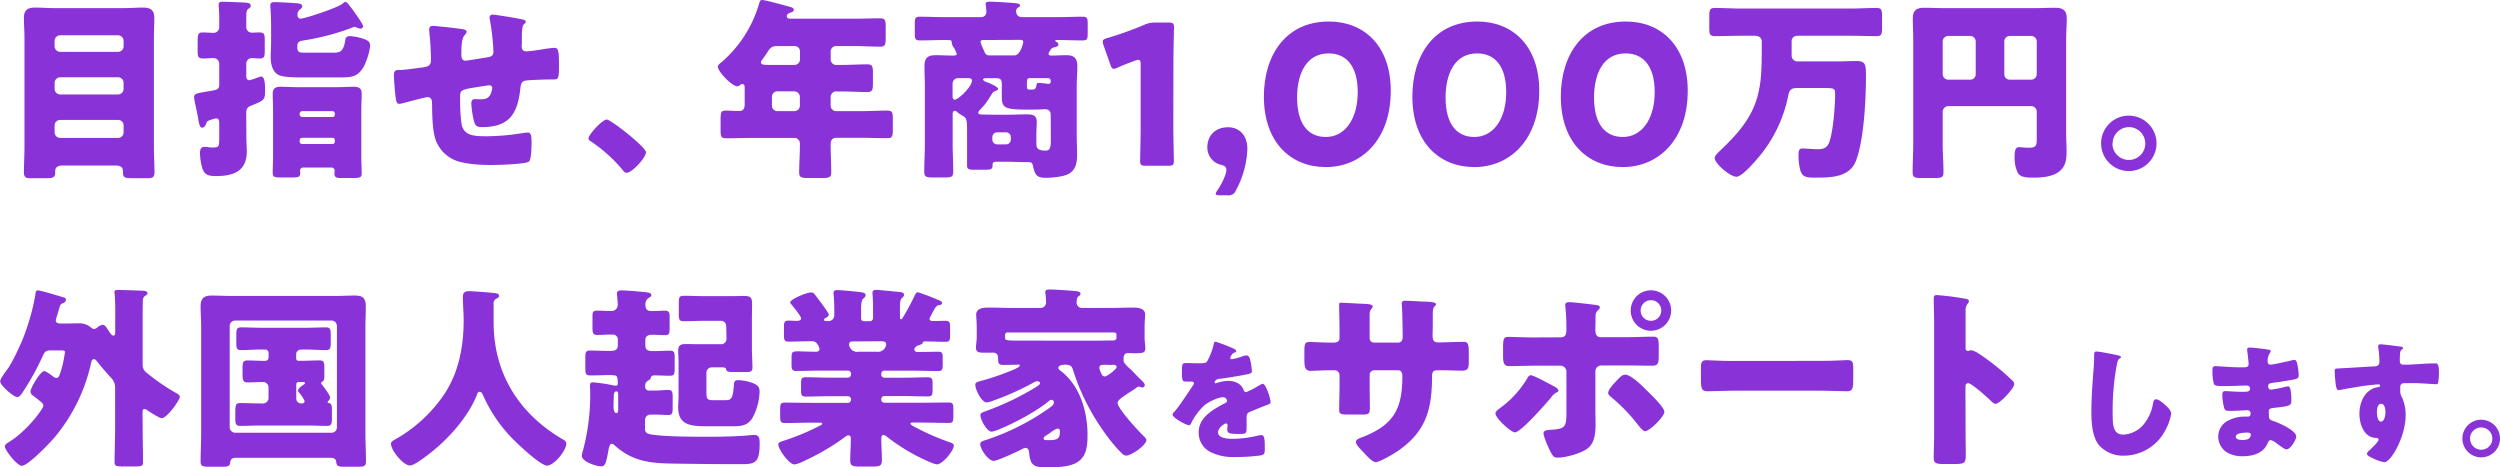 <svg id="レイヤー_1" data-name="レイヤー 1" xmlns="http://www.w3.org/2000/svg" viewBox="0 0 797.58 149.04"><defs><style>.cls-1{fill:#8932d8;}</style></defs><title>mana-text</title><path class="cls-1" d="M19.71,52.82c-1.11,0-2.1.5-2.1,1.74V55c0,1.68-.62,1.86-3.35,1.86H9.73c-1.24,0-2.1-.12-2.1-1.86,0-2.66.18-5.39.18-8.12V12.15c0-2.17-.18-4.28-.18-6.45,0-2.54,1.24-3.28,3.59-3.28,2.17,0,4.34.18,6.51.18H39.12c2.17,0,4.28-.18,6.45-.18,2.35,0,3.66.68,3.66,3.28,0,2.17-.13,4.28-.13,6.45V46.87c0,2.73.19,5.46.19,8.12,0,1.68-.81,1.86-2.23,1.86H42.22c-2.67,0-3-.25-3-2.23,0-1.3-.8-1.8-2.1-1.8Zm-2.29-38a1.82,1.82,0,0,0,1.74,1.73H37.69a1.77,1.77,0,0,0,1.74-1.73V13a1.78,1.78,0,0,0-1.74-1.74H19.16A1.78,1.78,0,0,0,17.42,13Zm0,13.57a1.78,1.78,0,0,0,1.74,1.74H37.69a1.78,1.78,0,0,0,1.74-1.74v-2a1.78,1.78,0,0,0-1.74-1.74H19.16a1.82,1.82,0,0,0-1.74,1.74Zm0,13.83A1.78,1.78,0,0,0,19.16,44H37.69a1.78,1.78,0,0,0,1.74-1.74V40a1.74,1.74,0,0,0-1.74-1.74H19.16A1.77,1.77,0,0,0,17.42,40Z"/><path class="cls-1" d="M78.61,44.14c0,1.37.13,2.79.13,4.16,0,6.32-4.22,7.87-9.8,7.87-2.85,0-3.65-.56-4.34-2.36a18.53,18.53,0,0,1-.8-4.89c0-1.06.18-2.05,1.42-2.05a6.28,6.28,0,0,1,.93.06,14.94,14.94,0,0,0,1.55.13c2.17,0,2.24-.19,2.24-3.17V39.06c0-.62-.19-1.3-1-1.3a11.24,11.24,0,0,0-2.23.68c-.56.18-.68.25-1,1.18-.25.49-.56,1.11-1.18,1.11-.8,0-1-1-1.42-3.53-.19-.93-.38-2.05-.69-3.41A15.12,15.12,0,0,1,61.94,31c0-1.06.62-1.18,3.72-1.74.74-.12,1.55-.25,2.48-.43s1.8-.37,1.8-1.8V20.27a1.78,1.78,0,0,0-1.8-1.73c-1.12,0-2.23.12-3.35.12-1.61,0-1.74-.68-1.74-2.54V14.45c0-3.54,0-4.1,1.74-4.1,1.12,0,2.23.13,3.35.13a1.77,1.77,0,0,0,1.8-1.92V5.39c0-1.67-.19-3.53-.19-3.9,0-.93.74-.93,1.43-.93,1.73,0,5,.18,6.82.25.68.06,2,.06,2,1,0,.56-.43.8-.81,1.05-.62.44-.62,1.3-.62,2.92V8.49a1.77,1.77,0,0,0,1.8,1.93c.68,0,1.61-.07,2.36-.07,1.61,0,1.73.62,1.73,2.48v3.54c0,1.67-.18,2.29-1.67,2.29-.74,0-1.67-.12-2.42-.12a1.75,1.75,0,0,0-1.8,1.73v4.1c0,.61.25,1.23,1,1.23a23.8,23.8,0,0,0,3-1,1.94,1.94,0,0,1,.75-.18c1.24,0,1.24,2.79,1.24,4.58,0,2.86-.31,3-4,4.53-1.43.56-2,.87-2,2.54ZM96.84,12.9c-1.18.18-2,.43-2,1.79,0,2,.49,2.11,2.29,2.11H106c2.17,0,3.47,0,4.09-3.59.12-.93.25-1.68,1.49-1.68a15.79,15.79,0,0,1,4.77,1c1,.38,1.74.87,1.74,2a19.56,19.56,0,0,1-2,6.63c-1.86,3.35-3.91,3.53-7.44,3.53H95.85c-1.86,0-5.89,0-7.38-1-1.67-1.18-2.11-3.53-2.11-5.45,0-1.61.13-3.29.13-4.9V8.56c0-3.54-.25-6.58-.25-6.82,0-.93.56-1.06,1.36-1.06,1.62,0,5.65.25,7.26.37.68.07,1.55.19,1.55,1,0,.49-.37.68-.81,1.05a2,2,0,0,0-.68,1.74,1,1,0,0,0,1,1.11c1.24,0,10.91-3.16,13.21-4.65.25-.18.74-.68,1-.68a1,1,0,0,1,.68.31c.31.31,2.05,2.6,2.3,3a7.51,7.51,0,0,0,.43.62c.81,1.18,2.3,3.28,2.3,3.84a.83.83,0,0,1-.87.75,4.43,4.43,0,0,1-1.24-.38,1.29,1.29,0,0,0-.69-.18,2.82,2.82,0,0,0-.86.31A77.07,77.07,0,0,1,96.84,12.9Zm-.12,40.54a1,1,0,0,0-1,1c0,.25.06.44.06.62,0,1.43-.44,1.55-2.79,1.55H89c-1.18,0-2-.12-2-1.42,0-1.74.12-3.54.12-5.27V35c0-1.68-.12-3.41-.12-5.09s.86-2.23,2.48-2.23c1.79,0,3.59.13,5.39.13h12.65c1.8,0,3.53-.13,5.33-.13,1.55,0,2.54.44,2.54,2.17s-.12,3.47-.12,5.15V50.09c0,1.74.12,3.48.12,5.27,0,1.31-.62,1.43-3.1,1.43h-3.59c-1.18,0-2-.12-2-1.37,0-.3.06-.74.06-1.05a1,1,0,0,0-1-.93ZM95.6,36.58a.81.81,0,0,0,.81.74h9.67a.71.71,0,0,0,.74-.74v-.31a.77.77,0,0,0-.74-.81H96.41a.82.82,0,0,0-.81.81Zm0,8.62a.77.77,0,0,0,.81.74h9.67a.71.71,0,0,0,.74-.74v-.5a.71.71,0,0,0-.74-.74H96.41a.81.81,0,0,0-.81.74Z"/><path class="cls-1" d="M147.87,9.36c.37.06,1,.31,1,.75s-.43.86-.68,1.17c-.81.93-1,2.92-1,6.08,0,.62,0,2,1.3,2,.62,0,6-.93,7.19-1.11s1.74-.62,1.74-1.8a72.9,72.9,0,0,0-1.06-9.73,7.45,7.45,0,0,1-.18-1.12.89.89,0,0,1,1-.93c.74,0,7.13,1,9.55,1.55.62.12,1,.37,1,.74s-.31.5-.68.87c-.5.56-.56,2.61-.56,4.09v1.93c0,.24-.06.55-.06.86,0,.93.37,1.68,1.42,1.68.68,0,3.1-.31,4.28-.5,1-.18,3.84-.62,4.65-.62,1.18,0,1.55.37,1.55,5,0,5.09-.06,5.09-2.17,5.09h-1.37c-1.17,0-6.38.18-7.25.37-1.05.25-1.36,1-1.49,2.17-.86,8.12-3.28,12.65-12.27,12.65-1,0-1.74-.07-2.23-1-.62-1.11-1.18-5.33-1.18-6.63,0-.68.31-1.3,1.11-1.3.62,0,1.24.06,1.86.06,1.55,0,2.67-.31,3.29-1.92a8.64,8.64,0,0,0,.43-1.68.87.87,0,0,0-.93-.86c-.37,0-1.55.18-5,.74-4.27.68-4.34,1-4.34,3.16v.75a56.11,56.11,0,0,0,.5,8c.93,3.48,4,3.6,7.94,3.6a72.64,72.64,0,0,0,11-.93c.44-.06,1.74-.25,2.17-.25.93,0,1.18.81,1.18,3.1,0,2.67-.19,5.52-.81,6.14-.93.87-10.29,1.11-12,1.11-3.41,0-7.88-.24-11-1.3a11.09,11.09,0,0,1-6.82-6.82c-1.05-3.22-1.05-7.93-1.11-11.53,0-.93-.19-2-1.43-2-.74,0-6.82,1.67-8.18,2a3.26,3.26,0,0,1-.81.13c-.87,0-1.12-.37-1.49-4.9-.12-1.49-.25-3.1-.25-4.28,0-1.55.69-1.61,2-1.61,1.18,0,6.14-.68,7.5-.87,1.61-.25,2.3-.68,2.3-2.35a80.58,80.58,0,0,0-.5-8.68c0-.31-.06-.75-.06-1.06,0-.8.49-1.11,1.24-1.11C139.44,8.31,146.69,9.11,147.87,9.36Z"/><path class="cls-1" d="M206.09,48.54c0,1.8-4.47,6.58-6.2,6.58-.62,0-1.06-.62-1.37-1.06A49,49,0,0,0,188.36,45a1.13,1.13,0,0,1-.62-.87c0-1.18,4.46-6,5.82-6S206.09,47,206.09,48.54Z"/><path class="cls-1" d="M266.82,14.69a1.71,1.71,0,0,0-1.8,1.74v2.29a1.79,1.79,0,0,0,2,2h1.31c2.79,0,5.58-.19,8.37-.19,1.67,0,1.79.68,1.79,2.91v2.92c0,2.29-.12,3-1.79,3-2.79,0-5.58-.18-8.37-.18h-1.24A1.8,1.8,0,0,0,265,31.06v2.67a1.77,1.77,0,0,0,1.74,1.73h7.93c2.79,0,5.58-.18,8.37-.18,1.67,0,1.8.68,1.8,2.66v3.47c0,2.05-.13,2.67-1.8,2.67-2.79,0-5.58-.12-8.37-.12h-7.75c-1.55,0-1.92.93-1.92,2.29,0,2.91.19,5.83.19,8.74,0,1.61-.69,1.8-2.92,1.8h-4.52c-2,0-2.79-.19-2.79-1.74,0-2.91.24-5.82.24-8.74v-.49A1.77,1.77,0,0,0,253.3,44H240c-2.79,0-5.58.12-8.31.12-1.68,0-1.8-.62-1.8-2.67V38.62c0-3,.12-3.34,1.92-3.34.87,0,2.17.12,4.09.12,1.37,0,1.68-1,1.68-2.11V28.21c0-.81-.06-1.37-.75-1.37a1,1,0,0,0-.68.25,1.45,1.45,0,0,1-.93.44c-1.67,0-6.2-4.65-6.2-6.27,0-.49.62-1,1.24-1.48A39,39,0,0,0,242.08,1.49c.31-1.06.44-1.49,1.06-1.49,1.05,0,7.19,1.74,8.61,2.11.68.18,1.49.37,1.49,1s-.56.74-.93.87c-.19.06-1.3.37-1.3,1.24,0,.62.68.74,1.11.74h20.71c2.67,0,5.33-.12,8-.12,1.61,0,1.73.74,1.73,2.73v3.53c0,2.05-.12,2.79-1.73,2.79-2.67,0-5.33-.19-8-.19Zm-18.73,0c-2,0-2.41.62-3.47,2.3-.37.55-.87,1.24-1.48,2.1a1.39,1.39,0,0,0-.38.81c0,.81,1.12.81,2.92.81h7.81A1.77,1.77,0,0,0,255.22,19V16.43a1.7,1.7,0,0,0-1.73-1.74ZM248,29.14a1.72,1.72,0,0,0-1.73,1.73v2.86A1.72,1.72,0,0,0,248,35.46h5.46a1.76,1.76,0,0,0,1.73-1.73V30.87a1.83,1.83,0,0,0-1.86-1.73Z"/><path class="cls-1" d="M334.52,17.17c0,.5.56.56.93.56,1.55,0,3-.12,4.59-.12,1.92,0,3.66.31,3.66,3.47,0,2.23-.19,4.46-.19,6.63V43.34c0,1.92.12,3.84.12,5.82,0,2.48-.31,5.15-2.85,6.39-1.61.81-5,1.18-7.06,1.18-2.92,0-3.54-.81-4.22-4-.19-.93-.62-1-1.49-1h-.74c-2,0-4.16-.13-6.2-.13h-2.79c-1.12,0-1.61.07-1.61.93,0,1.43-.31,1.62-2.48,1.62h-3.66c-1.49,0-2-.25-2-1.37V42.72c0-5.27-.12-5-2-6.14a6.34,6.34,0,0,1-1.18-.87,1.18,1.18,0,0,0-.8-.37c-.5,0-.62.68-.62,1v9.49c0,3,.18,5.95.18,8.92,0,1.74-.62,1.87-2.85,1.87h-3.6c-2,0-2.79-.13-2.79-1.8,0-3,.19-6,.19-9V27.71c0-2.23-.12-4.4-.12-6.63,0-2.54,1-3.47,3.53-3.47,1.8,0,3.6.12,5.39.12.69,0,1.37,0,1.37-.56A8.72,8.72,0,0,0,304,14.76a3.16,3.16,0,0,1-.37-1.37c-.07-.62-.25-.62-2.67-.62s-5,.13-7.5.13c-1.49,0-1.61-.56-1.61-2.3V7.5c0-1.55.12-2.17,1.55-2.17,2.48,0,5,.13,7.56.13h12a1.62,1.62,0,0,0,1.73-1.74c0-.37-.12-1.55-.18-2a1.1,1.1,0,0,1-.07-.44c0-.74.87-.74,1.43-.74,1.55,0,5.27.25,6.88.37,1.24.12,2.67.12,2.67.81,0,.31-.19.43-.62.68a1.48,1.48,0,0,0-.62,1.42A1.73,1.73,0,0,0,326,5.46h11.9c2.54,0,5-.13,7.5-.13,1.49,0,1.61.56,1.61,2.17v3.1c0,1.74-.12,2.3-1.61,2.3-2.48,0-5-.13-7.5-.13h-.81c-.18,0-.43.06-.43.25s.19.25.31.31c.37.19.68.37.68.87s-.43.68-1.18.87A1.8,1.8,0,0,0,335,16.18,2.28,2.28,0,0,0,334.52,17.17Zm-28.89,7.75a1.77,1.77,0,0,0-1.73,1.74v4.09c0,.37.12,1.05.68,1.05,1.11,0,5.51-4.09,5.51-6.13,0-.69-.74-.75-1.3-.75ZM335.2,36.58c0-1.24-.74-1.74-1.92-1.74-.12,0-2.11.13-4,.13h-.74c-8,0-8.93-.38-8.93-4.22v-4c0-1.24-.43-1.8-1.67-1.8H314.5c-.25,0-.87.06-.87.44s.93.74,1.3.86c.56.19,3.47,1.43,3.47,2.05,0,.43-.49.62-.87.74-.74.25-.86.56-1.73,1.93a21.06,21.06,0,0,1-3.23,4.15,1.58,1.58,0,0,0-.49.87c0,.43.43.56,1.86.56s2.85.06,4.15.06h3c2.11,0,4.28-.13,6.45-.13,1.67,0,3.22.19,3.22,2.3,0,1.3-.12,2.66-.12,4v2.85c0,1.42.12,2.42,3,2.42,1.49,0,1.61-1.31,1.61-3.54ZM313.75,12.77c-.43,0-.93.06-.93.62a11,11,0,0,0,.75,2,5.47,5.47,0,0,0,.31.68c.37.87.62,1.61,1.67,1.61h8.06c2,0,2.85-4.09,2.85-4.28,0-.62-.56-.68-1-.68Zm2.85,31.81a1.51,1.51,0,0,0,1.49,1.48H321a1.5,1.5,0,0,0,1.48-1.48v-.87A1.5,1.5,0,0,0,321,42.22h-2.92a1.52,1.52,0,0,0-1.49,1.49Zm11-17.61c0,1.3.06,1.61.81,1.61H329c1.06,0,1.43,0,1.68-1.49.06-.43.18-.62.8-.62.44,0,1.86.13,2.3.19a5.12,5.12,0,0,0,.62.12.71.71,0,0,0,.8-.8v-.25a.82.82,0,0,0-.8-.81h-5.95a.83.83,0,0,0-.81.87Z"/><path class="cls-1" d="M374.33,40.48c0,3.29.18,10.42.18,10.85,0,1.3-.37,1.55-1.8,1.55h-7.19c-1.42,0-1.79-.25-1.79-1.55,0-.43.18-7.56.18-10.85V20.65c0-1.12-.18-1.56-.74-1.56a2.9,2.9,0,0,0-1,.25c-2.11.75-4,1.49-5.65,2.24a2.85,2.85,0,0,1-1.17.37c-.56,0-.81-.44-1.12-1.37l-2.17-6.13a3.27,3.27,0,0,1-.25-1.18c0-.56.37-.81,1.43-1.12A109.93,109.93,0,0,0,365,7.94a8.19,8.19,0,0,1,3.65-.75h4.09c1.43,0,1.8.25,1.8,1.55,0,.44-.18,7.57-.18,10.85Z"/><path class="cls-1" d="M389.15,62.31c-.87,0-1.31-.13-1.31-.5a2.33,2.33,0,0,1,.5-1c1.49-2.17,2.91-5.21,2.91-6.57,0-1-.56-1.37-1.55-1.62a5.65,5.65,0,0,1-4.52-5.57c0-3.6,2.29-6.45,6.69-6.45,2.85,0,6.08,1.92,6.08,6.94a30.19,30.19,0,0,1-3.66,13.21,2.42,2.42,0,0,1-2.67,1.55Z"/><path class="cls-1" d="M443.7,29c0,15.38-9.17,24.3-20.71,24.3-11.15,0-19.77-7.81-19.77-22.5,0-13.21,7-23.93,20.7-23.93C434.84,6.82,443.7,14.26,443.7,29Zm-29.88,2.11c0,8.31,3.41,12.59,9.17,12.59,6.08,0,10.17-5.71,10.17-14.33,0-8.3-3.66-12.33-9.24-12.33C416.73,17,413.82,23.56,413.82,31.06Z"/><path class="cls-1" d="M491.07,29c0,15.38-9.18,24.3-20.71,24.3-11.16,0-19.77-7.81-19.77-22.5,0-13.21,7-23.93,20.7-23.93C482.2,6.82,491.07,14.26,491.07,29Zm-29.88,2.11c0,8.31,3.41,12.59,9.17,12.59,6.08,0,10.17-5.71,10.17-14.33,0-8.3-3.66-12.33-9.24-12.33C464.1,17,461.19,23.56,461.19,31.06Z"/><path class="cls-1" d="M538.44,29c0,15.38-9.18,24.3-20.71,24.3-11.16,0-19.78-7.81-19.78-22.5,0-13.21,7-23.93,20.71-23.93C529.57,6.82,538.44,14.26,538.44,29Zm-29.89,2.11c0,8.31,3.41,12.59,9.18,12.59,6.08,0,10.17-5.71,10.17-14.33,0-8.3-3.66-12.33-9.24-12.33C511.47,17,508.55,23.56,508.55,31.06Z"/><path class="cls-1" d="M555.49,11.41c-2.85,0-5.64.12-8.43.12-1.62,0-1.74-.74-1.74-2.73V5.33c0-2.11.12-2.79,1.8-2.79,2.79,0,5.58.19,8.37.19h34.78c2.79,0,5.58-.19,8.37-.19,1.67,0,1.8.68,1.8,2.79V8.8c0,2-.13,2.73-1.74,2.73-2.79,0-5.58-.12-8.43-.12H573.59c-1.55,0-2,.93-2,1.73v4.72a1.83,1.83,0,0,0,2,1.73H586.3c1.61,0,4-.12,6-.12,2.92,0,3,1.24,3,4.83,0,7.38-.62,20-3.1,26.78-2.05,5.59-8.06,5.59-13.51,5.59-2.79,0-3.85-.44-4.41-2.67a17.89,17.89,0,0,1-.49-4.4c0-1.12,0-2.23,1.18-2.23,1.42,0,3.34.24,4.95.24s2.86-.37,3.54-1.92c1.36-3.22,2-11.9,2-15.56,0-2.05-.24-2.05-4.21-2.05h-7.81c-2.17,0-2.61.69-3,2.73A43.6,43.6,0,0,1,561.19,50c-1.24,1.43-5.39,6.39-7.19,6.39-2,0-6.94-4.16-6.94-6,0-.74,1-1.61,1.48-2.1,5.52-5.27,10.36-10.42,12.28-18,1-4.16,1.24-6.95,1.24-15.63V13.21c0-.87-.62-1.8-2.23-1.8Z"/><path class="cls-1" d="M619.78,45.75c0,3.1.25,6.2.25,9.24,0,1.68-.74,1.8-3,1.8h-3.84c-2.23,0-3-.12-3-1.74,0-3.1.19-6.2.19-9.3V12.52c0-2.23-.13-4.4-.13-6.63,0-2.6,1.18-3.41,3.66-3.41,2.23,0,4.47.12,6.7.12H649c2.17,0,4.34-.12,6.58-.12,1.92,0,3.78.31,3.78,3.41,0,2.23-.19,4.4-.19,6.63V42.78c0,1.73.13,3.41.13,5.14,0,2.48-.07,4.71-2,6.51-2.23,2-5.76,2.24-8.68,2.24-2.54,0-4-.19-4.9-1.55a11.22,11.22,0,0,1-1-5c0-2.24.31-3.17,1.43-3.17.55,0,2,.19,3.1.19,2.48,0,2.54-.87,2.54-3V35.59a1.78,1.78,0,0,0-1.74-1.74H621.52a1.85,1.85,0,0,0-1.74,1.86Zm10.54-32.54a1.77,1.77,0,0,0-1.73-1.74h-7.07a1.78,1.78,0,0,0-1.74,1.74V23.68a1.78,1.78,0,0,0,1.74,1.74h7.07a1.73,1.73,0,0,0,1.73-1.74Zm9.12,10.47a1.7,1.7,0,0,0,1.73,1.74h6.88a1.78,1.78,0,0,0,1.74-1.74V13.21a1.78,1.78,0,0,0-1.74-1.74h-6.88a1.73,1.73,0,0,0-1.73,1.74Z"/><path class="cls-1" d="M688,45.75a8.84,8.84,0,1,1-8.86-8.86A8.86,8.86,0,0,1,688,45.75Zm-14.07,0a5.24,5.24,0,1,0,5.21-5.2A5.24,5.24,0,0,0,674,45.75Z"/><path class="cls-1" d="M45.51,136.51c0,3.66.12,7.32.12,11,0,1.18-.62,1.3-2.6,1.3h-4c-1.8,0-2.48-.12-2.48-1.3,0-3.66.18-7.32.18-11V124a4.56,4.56,0,0,0-1.17-3.35c-1.24-1.3-3.48-3.9-4.59-5.33-.25-.31-.56-.74-1-.74-.69,0-.81.8-.93,1.3A55.42,55.42,0,0,1,17.61,139.3c-1.49,1.8-8.62,9.3-10.67,9.3-1.48,0-5.39-5-5.39-6.14,0-.61.56-1,1.43-1.48a1.91,1.91,0,0,1,.43-.31c5.46-3.54,10.42-10.29,10.42-11.22,0-.75-.56-1.12-3.29-3.23a1.58,1.58,0,0,1-.81-1.3c0-1.18,3.17-6.51,4.34-6.51.68,0,2.42,1.36,3,1.8a1.8,1.8,0,0,0,.93.37c.8,0,1.05-1,1.42-2.17a34.91,34.91,0,0,0,1.24-5.7.74.74,0,0,0,.07-.38c0-.49-.56-.55-1.43-.55h-3c-1.36,0-2,.25-2.54,1.55a85,85,0,0,1-6.38,11.59c-.38.62-1.06,1.74-1.86,1.74-1.24,0-5.46-3.72-5.46-5,0-.74,1.24-2.41,2.11-3.59.25-.37.49-.68.62-.87a53.16,53.16,0,0,0,2.79-5.27,62.62,62.62,0,0,0,3.78-9.79,65.72,65.72,0,0,0,2-8.62c0-.44.19-.87.69-.87,1,0,6.81,1.8,8.24,2.23.43.13.74.25.74.75a1.31,1.31,0,0,1-1,1.11c-.74.25-.87.62-1.24,2-.18.62-.43,1.48-.8,2.66a2.83,2.83,0,0,0-.19.81c0,.93.93,1,1.61,1h1.74c1.49,0,2.91-.06,4.4-.06A5.72,5.72,0,0,1,29,104.46a1.53,1.53,0,0,0,1,.5,2,2,0,0,0,1-.44,3.07,3.07,0,0,1,1.73-.86c.69,0,.93.37,1.8,1.67.19.31.44.62.68,1s.62.75,1,.75.55-.37.55-1.18V99.87a59.17,59.17,0,0,0-.18-6,2.39,2.39,0,0,1-.06-.68c0-.62.37-.68,1.48-.68s6.39.18,7.51.24c.43,0,1.55.13,1.55.75,0,.43-.38.62-.62.8A1.76,1.76,0,0,0,45.57,96c-.06,2.23-.06,4.46-.06,6.76v13.39a3,3,0,0,0,1,2.54A66.77,66.77,0,0,0,56,125.29c.62.37,1.37.68,1.37,1.3,0,1.06-4.09,6.82-5.77,6.82-.68,0-2.91-1.42-4.09-2.17a4.27,4.27,0,0,0-.56-.37,1.38,1.38,0,0,0-.8-.37c-.68,0-.68.37-.68,1.55Z"/><path class="cls-1" d="M75.21,146.06c-1.31,0-1.68.56-1.8,1.74-.13,1-1.06,1.11-2.67,1.11H67c-2.29,0-3-.12-3-1.67,0-3,.18-6.08.18-9.11V104.34c0-2.17-.18-4.4-.18-6.64,0-2.54,1.11-3.41,3.53-3.41,2.11,0,4.22.13,6.32.13h33c2.1,0,4.15-.13,6.26-.13s3.59.38,3.59,3.41c0,2.24-.12,4.47-.12,6.64v33.79c0,3,.18,6,.18,9.05,0,1.55-.62,1.73-2.72,1.73h-3.91c-2.11,0-2.73-.12-2.85-1.49-.12-1-.74-1.36-1.67-1.36Zm-1.93-9.92A1.78,1.78,0,0,0,75,138.06h30.75a1.73,1.73,0,0,0,1.74-1.73V104a1.74,1.74,0,0,0-1.74-1.74H75A1.74,1.74,0,0,0,73.28,104ZM96,111.53A1.5,1.5,0,0,0,94.49,113v1.42a.7.7,0,0,0,.68.69h.93c2,0,3.9-.13,5.83-.13,1.42,0,1.55.62,1.55,2.42v2.48c0,.87-.07,1.61-.69,1.92a.42.42,0,0,0-.31.43c0,.13.07.25.25.5.56.68,2.61,3.41,2.61,4.09a1.78,1.78,0,0,1-.56,1.06c-.13.12-.25.24-.25.37s.12.31.5.37c.8.12.86,1.05.86,2.23v2.61c0,1.61-.12,2.41-1.48,2.41-2.11,0-4.28-.12-6.39-.12H83c-2.17,0-4.27.12-6.44.12-1.37,0-1.49-.8-1.49-2.48V132c0-2.79.06-3.41,1.61-3.41,2.11,0,4.22.12,6.32.12h.75a1.79,1.79,0,0,0,1.92-1.92v-3a1.75,1.75,0,0,0-1.74-1.92c-1.67,0-3.34.13-5,.13-.74,0-1.55-.07-1.55-2.17v-2.48c0-1.74.19-2.36,1.61-2.36,1.68,0,3.35.13,5.09.13h.49c.81,0,1.12-.5,1.12-1.25v-1.36a1.07,1.07,0,0,0-1-1H83.26c-2.17,0-4.27.18-6.44.18-1.3,0-1.43-.74-1.43-2.17v-2.72c0-1.68.13-2.36,1.55-2.36,2.11,0,4.22.13,6.32.13H97.59c2.17,0,4.34-.13,6.44-.13,1.37,0,1.49.81,1.49,2.36v2.48c0,1.67-.12,2.41-1.49,2.41-2.17,0-4.27-.18-6.44-.18Zm-.8,10.35a.69.69,0,0,0-.68.68v4.65A1.5,1.5,0,0,0,96,128.7h.38a.73.73,0,0,0,.8-.74,10.26,10.26,0,0,0-1.73-2.67,1,1,0,0,1-.38-.74c0-.62,1.43-1.61,1.93-1.92.18-.13.31-.25.31-.44s-.25-.31-.44-.31Z"/><path class="cls-1" d="M157.48,96.53v6.26c0,16.67,8.37,29.38,22.07,37.38.56.31,1.11.68,1.11,1.3,0,2.42-4,7.07-6.13,7.07s-9.49-7-11.1-8.68A46.57,46.57,0,0,1,154.07,126c-.19-.43-.5-1-1.06-1s-.74.56-.86,1c-2.55,6.27-7.57,12.28-12.65,16.68-1.49,1.3-7,5.83-8.68,5.83-2.17,0-6.08-4.84-6.08-6.88,0-.68.62-1.06,1.31-1.43a46,46,0,0,0,14.87-13.27c5.27-7.19,7-15.93,7-24.73,0-2.48-.25-5.27-.25-7.38,0-1.36.5-1.92,1.92-1.92,1.12,0,5.21.31,6.45.43,1.92.19,3.16.13,3.16,1.06,0,.55-.62.8-1.05,1A1.58,1.58,0,0,0,157.48,96.53Z"/><path class="cls-1" d="M195.11,119.65c-2.23,0-4.52.12-6.82.12-1.42,0-1.55-.55-1.55-2.41V114c0-1.55.13-2.17,1.49-2.17,1.86,0,3.72.12,5.52.12h1c1.18,0,2.36-.19,2.36-1.73v-1.93a1.55,1.55,0,0,0-1.61-1.55h-.93c-1.31,0-2.67.13-4,.13s-1.55-.56-1.55-2.42v-3.35c0-1.49.12-2,1.49-2s2.91.12,4.4.12a2,2,0,0,0,2.17-2.23c0-.81-.25-2.61-.25-3.41s.68-.93,1.42-.93c1.62,0,5.15.31,6.89.49,1.17.13,2.66.13,2.66,1,0,.43-.37.62-1,1a2.4,2.4,0,0,0-.87,2.23c0,1.74,1.12,1.86,2,1.86h.56c1.24,0,2.41-.12,3.65-.12s1.49.62,1.49,1.86v3.59c0,1.86-.12,2.36-1.49,2.36-1.17,0-2.6-.13-4.09-.13-1.18,0-2.17.38-2.17,1.74v1.74c0,1.61,1.3,1.73,2.42,1.73h.74c1.62,0,3.17-.12,4.72-.12,1.36,0,1.48.62,1.48,1.92v3.66c0,1.92-.12,2.41-1.55,2.41-1.61,0-3.28-.12-4.89-.12-.56,0-1.06.19-1.18.74-.06.38-.06.38-.37.62-.93.56-1.43.81-1.43,2.17a1.2,1.2,0,0,0,1.36,1.31h2c1.42,0,2.85-.19,4-.19,1.3,0,1.42.68,1.42,2.29v3.48c0,1.61-.12,2.23-1.42,2.23-1.12,0-2.55-.13-4-.13h-1.68a1.73,1.73,0,0,0-1.73,1.74v2.91c0,1.62,1.86,1.68,3.28,1.86,4.47.56,12.65.56,17.3.56,3.66,0,9.3-.12,12.9-.49a11.42,11.42,0,0,1,1.55-.07c1.61,0,1.55,1.62,1.55,2.79,0,6.14-1.49,6.51-5.89,6.51-7.13,0-14.26-.06-21.45-.18-5.4-.06-10.48-.31-15.25-3.1a24.08,24.08,0,0,1-3.48-2.54,2.08,2.08,0,0,0-1.11-.69c-.62,0-.87,1.06-1.06,2.11-.8,4.46-1.11,5.09-2.35,5.09-1.55,0-6.14-1.49-6.14-3.35a6.48,6.48,0,0,1,.31-1.49,69.13,69.13,0,0,0,2.36-19.22c0-.5-.07-1-.07-1.49,0-.87.19-1.24.93-1.24a52.92,52.92,0,0,1,6.7,1c.19,0,.37.07.62.07.5,0,.62-.31.62-.81,0-2.42-.5-2.48-1.12-2.48Zm2.11,6.32c0-.43,0-1.11-.56-1.11-.8,0-.86,1-.86,1.86s-.07,1.86-.07,2.79c0,.62.07,2.29.93,2.29.5,0,.56-.62.56-1Zm34.47-21.88a1.66,1.66,0,0,0-1.73-1.74h-5.09c-2.23,0-4.46.13-6.69.13-1.49,0-1.62-.56-1.62-2.3V96.71c0-1.8.13-2.35,1.62-2.35,2.23,0,4.46.12,6.69.12h8.31c1.42,0,2.85-.06,4.28-.06,1.92,0,2.48.49,2.48,2.48,0,1.61-.06,3.28-.06,5V111c0,2.11.18,4.28.18,6.2,0,1.3-.5,1.49-1.92,1.49h-3.85c-2.17,0-2.47-.12-2.66-1-.06-.44-.87-.5-1.24-.5H227.1a1.73,1.73,0,0,0-1.73,1.74v5.89c0,2,0,2.85,1.86,2.85h3.9c2,0,2.67-.13,3-4.65.06-1.3.25-1.74,1.43-1.74a14.52,14.52,0,0,1,4.77,1c1.36.62,2,1.12,2,2.67a18.82,18.82,0,0,1-2.29,8.43c-1.68,2.61-3.91,2.61-6.63,2.61h-7.94c-5.33,0-9.11-.44-9.11-6.08,0-1.24.12-2.42.12-3.6v-10.6c0-1.3-.12-2.6-.12-3.84,0-1.8.93-2.11,2.41-2.11s2.86.06,4.28.06h7a1.69,1.69,0,0,0,1.73-1.73Z"/><path class="cls-1" d="M292.82,93.24a59.66,59.66,0,0,1,6.26,2.36c.5.18,1.49.55,1.49,1.05s-.62.68-.86.68a1.67,1.67,0,0,0-1.25.75,29.26,29.26,0,0,0-1.92,3.59c0,.5.44.75.93.75,1.37,0,2.79-.07,4.16-.07s1.48.56,1.48,2.17v2.42c0,1.55-.12,2.11-1.42,2.11-2.17,0-4.4-.13-6.57-.13-.75,0-.75.44-.81.62s-.68.44-1,.56a2.11,2.11,0,0,0-1.43.87,1,1,0,0,0-.18.5.85.85,0,0,0,.93.8h2.23c1.49,0,3-.06,4.53-.06,1.23,0,1.36.56,1.36,1.86v2.3c0,1.42-.13,2-1.43,2-2.73,0-5.45-.12-8.18-.12h-9a1,1,0,0,0-1,1v.25a1,1,0,0,0,1,1h6.51c2.42,0,4.84-.13,7.25-.13,1.49,0,1.62.56,1.62,2v2.11c0,1.36-.13,2-1.49,2-2.48,0-4.9-.12-7.38-.12h-6.51a1,1,0,0,0-1,1v.12a1,1,0,0,0,1,1h11.9c2.92,0,5.77-.07,8.62-.07,1.36,0,1.49.56,1.49,2.17v2c0,2-.19,2.35-1.49,2.35-2.85,0-5.76-.12-8.62-.12H291.4c-.56,0-.93,0-.93.37s1.24,1,2.48,1.61a75.41,75.41,0,0,0,9.79,4.22c.93.31,1.55.5,1.55,1.18,0,1.55-3.59,5.95-5.33,5.95-1.18,0-5.58-2.23-6.82-2.85a64.17,64.17,0,0,1-9.11-5.89,2.25,2.25,0,0,0-1.12-.62c-.68,0-.74.68-.74,1.24,0,2.29.18,4.52.18,6.82,0,1.8-.68,2-3,2h-4c-2.29,0-3.1-.18-3.1-1.92,0-2.36.19-4.71.19-7.13a.85.85,0,0,0-.75-.93,2.3,2.3,0,0,0-1.11.56,72.86,72.86,0,0,1-12.09,7.19c-1,.5-3.1,1.55-4.09,1.55-1.62,0-5.09-4.77-5.09-6.39,0-.68.81-.86,2.3-1.36A73.37,73.37,0,0,0,262,135.58c.25-.12.31-.24.31-.37,0-.37-.43-.37-.93-.37H259c-2.86,0-5.77.12-8.62.12-1.37,0-1.49-.49-1.49-2.48v-1.86c0-1.61.12-2.17,1.49-2.17,2.85,0,5.7.07,8.62.07H270.5a1,1,0,0,0,1-1v-.12a1,1,0,0,0-1-1h-6.13c-2.42,0-4.84.12-7.32.12-1.36,0-1.49-.56-1.49-2v-2.17c0-1.49.13-2,1.55-2,2.42,0,4.84.13,7.26.13h6.13a1,1,0,0,0,1-1v-.25a1,1,0,0,0-1-1h-8.36c-2.73,0-5.46.12-8.19.12-1.3,0-1.42-.68-1.42-2.11v-1.73c0-2.11,0-2.42,2.1-2.42,1.18,0,3,.12,5.77.12.56,0,1.05-.24,1.05-.86a3,3,0,0,0-.37-1.06c-.56-1-1-1.43-2.17-1.43-2.48,0-5,.13-7.44.13-1.24,0-1.36-.62-1.36-2.17v-2.42c0-1.55.12-2.11,1.42-2.11.93,0,1.8.07,2.67.07.56,0,1.36-.07,1.36-.81s-2.6-3.84-3.16-4.53a1,1,0,0,1-.31-.55c0-.93,5.09-3.17,6.7-3.17.68,0,.8.19,1.48,1.06l.5.68c.5.62,3.66,4.84,3.66,5.33s-.74.93-1.12,1.12c-.18.12-.43.25-.43.56s.43.37.68.37h.56a1.82,1.82,0,0,0,2.05-1.74V99.07c0-1.55-.07-3.35-.19-4.9a2.18,2.18,0,0,1-.06-.62c0-.81.43-1,1.17-1,1.12,0,5.65.43,6.64.56,1.86.18,2.42.37,2.42,1.11,0,.31-.19.62-.75,1.06s-.68,1.79-.68,3.28v3.1a.82.82,0,0,0,.81.81h2a1,1,0,0,0,1-1V98c0-2.41-.18-4-.18-4.52,0-.81.43-1,1.18-1s5,.43,6.13.55c.25,0,.5.07.75.07,1.24.12,2,.18,2,1,0,.43-.31.62-.68,1-.56.5-.62,1.8-.62,3.22v2.55c0,.55,0,1,.37,1,.19,0,.31-.19.62-.68a73.23,73.23,0,0,0,3.91-7.32C292.27,93.61,292.39,93.24,292.82,93.24Zm-20.21,15.68c-1,0-1.73,0-1.73,1,0,.37.06.56.49,1.3a2.6,2.6,0,0,0,2.54,1h5.77a2.64,2.64,0,0,0,2.85-1.61,1.41,1.41,0,0,0,.19-.74c0-.93-.87-1-1.55-1Z"/><path class="cls-1" d="M356.56,128.58c0,1.73,6.76,9.11,8.31,10.54.24.25.86.8.86,1.24,0,1.67-4.83,5-6.44,5a1.84,1.84,0,0,1-1.12-.5c-3.72-3.41-8.18-10-10.6-14.51a68.67,68.67,0,0,1-5.21-12.21c-.31-1-.56-1.8-2.54-1.8-.62,0-2.17.13-2.17,1,0,.38.37.69.93,1.12,6.14,4.84,8.37,13.08,8.37,20.21,0,3.66-.25,7.32-3.84,9.12-2.67,1.3-6.58,1.3-9.55,1.3-4,0-4.9-.87-5.27-4.9-.06-.62-.37-1.3-1.12-1.3a1.75,1.75,0,0,0-.8.24c-1.37.75-8.19,3.91-9.3,3.91-1.8,0-4.34-3.72-4.34-5.39,0-.56.37-.81,1.49-1.18a75.53,75.53,0,0,0,20.27-10.11c1.24-.86,1.73-1.24,1.73-2a.79.79,0,0,0-.8-.81c-.31,0-.56.19-1,.56-3.72,3.1-10.73,6.82-15.38,8.74a11.19,11.19,0,0,1-2.66.87c-1.55,0-3.6-3.84-3.6-5.27,0-.62.43-.8,1.74-1.3A86.31,86.31,0,0,0,330,123.8c1.3-.8,1.8-1.17,1.8-1.55s-.43-.62-.87-.62a1.93,1.93,0,0,0-1,.31,85.61,85.61,0,0,1-12.77,5.77,9.72,9.72,0,0,1-2.36.68c-1.67,0-3.65-4.15-3.65-5.64,0-.68.43-.87,1.86-1.24a80.47,80.47,0,0,0,10.1-3.47c1.36-.56,2.23-1.06,2.23-1.43,0-.18-.18-.31-.43-.31s-.31.07-.74.07H324c-1.24,0-2.48.06-3.72.06-1.43,0-1.86-.25-1.86-1.93V114a1.46,1.46,0,0,0-1.43-1.49H313.6c-1.12,0-2.24-.12-2.24-1.55,0-.87.25-2.29.25-3.35v-3.1c0-2-.18-3.47-.18-4.09,0-2.23,2.54-2.29,4.15-2.29,2.42,0,4.77.12,7.19.12H332a1.74,1.74,0,0,0,1.73-1.8c0-.55-.12-2.1-.18-2.66a1.54,1.54,0,0,1-.07-.56c0-.81.69-.87,1.37-.87,1.67,0,6.2.31,8.18.5,1.37.12,1.68.43,1.68.87s-.25.55-.69.86-.55,1.12-.55,2.05a1.74,1.74,0,0,0,1.67,1.61H354c2.42,0,4.77-.12,7.19-.12,1.55,0,4.15.06,4.15,2.23,0,.5-.18,2.48-.18,4.15v3.23c0,1.17.24,2.54.24,3.34,0,1.49-.8,1.62-3.41,1.62-.74,0-1.42-.06-2.1-.06-1.31,0-1.43,1-1.43,1.92v.56c0,.62,1.06,1.67,1.92,2.41s2.3,2.42,3.6,3.6c.74.68,1.24,1.3,1.24,1.73a.76.76,0,0,1-.75.75,1.76,1.76,0,0,1-.61-.13,1.52,1.52,0,0,0-.56-.12,1,1,0,0,0-.62.25c-1.18.87-2.24,1.49-3,2C357.55,127.09,356.56,127.71,356.56,128.58Zm-6.94-19.9c1.73,0,3.41-.06,5.14-.06h.37c.56,0,1.06-.25,1.06-.87v-1a.69.69,0,0,0-.68-.69h-34.1a.75.75,0,0,0-.75.69v.86c0,1.06,0,1.06,6.51,1.06Zm-11.47,28.83a.81.81,0,0,0-.75-.81,7.65,7.65,0,0,0-2.17,1.24c-.49.37-1.11.74-1.67,1.12a1.11,1.11,0,0,0-.62.8c0,.5.37.56,1.42.56C337.4,140.42,338.15,140.05,338.15,137.51Zm16.67-21.08c-.74,0-1.55-.06-2.29-.06-1.12,0-1.8.06-1.8,1a4.11,4.11,0,0,0,.37,1.24c.25.62.56,1.49,1.37,1.49s3.78-2.36,3.78-3-.68-.74-1.24-.74Z"/><path class="cls-1" d="M393.09,111c.75.34,1.3.63,1.3,1s-.46.46-.76.55a2.73,2.73,0,0,0-1.13,1.59c0,.34.21.46.5.46a19.54,19.54,0,0,0,3.41-.92,3.59,3.59,0,0,1,1.17-.29c.93,0,1.14.88,1.31,1.63a18.45,18.45,0,0,1,.5,3.41c0,.63-.38.8-2.69,1.22s-5.17.92-7.77,1.21c-1.34.17-1.43,1.1-1.43,1.14,0,.21.21.29.38.29a1.51,1.51,0,0,0,.38-.12,10.51,10.51,0,0,1,3.57-.64,6.07,6.07,0,0,1,3,.68,4.21,4.21,0,0,1,2,2.39.76.76,0,0,0,.71.51,23.59,23.59,0,0,0,3.91-2c.38-.21.67-.38.84-.46a1.56,1.56,0,0,1,.55-.21c1.05,0,2.52,4.83,2.52,5.8,0,.54-.42.67-1.26,1-2,.76-3.28,1.3-5.21,2.1-1,.42-1.18.8-1.18,1.94,0,.5,0,1.51,0,2.43,0,2.69,0,2.73-2.39,2.73-2.9,0-3.78-.12-3.78-1.43a10.92,10.92,0,0,1,.08-1.13v-.21a.54.54,0,0,0-.5-.59c-.42,0-2.52,1.35-2.52,2.82,0,2.1,3.57,2.1,5,2.1a35.71,35.71,0,0,0,7.81-1.05,4.76,4.76,0,0,1,1.05-.13c1,0,1.05,1.51,1.05,4.2,0,1.6-.08,2-1.3,2.27a57.09,57.09,0,0,1-8.15.5,15.79,15.79,0,0,1-7.35-1.34,6.83,6.83,0,0,1-4.29-6.51c0-3.95,3-6.22,6-8,.72-.43,1.56-.89,2.31-1.27.38-.16.72-.37.72-.84a1.2,1.2,0,0,0-1.3-1.09c-1.6,0-4.5,1.47-5.76,2.44a19,19,0,0,0-4.45,6,.69.69,0,0,1-.63.47c-.93,0-5.21-2.36-5.21-3.37,0-.33.25-.58.75-1.13,1.73-2,4.46-6.34,5.8-8.23a.94.94,0,0,0,.25-.59.61.61,0,0,0-.63-.59c-.5,0-1.09,0-1.63,0-1.43,0-1.56-.12-1.56-3.27,0-2.61.17-2.65,1.51-2.65.93,0,2.44.08,3.83.08,2.05,0,2.43-.16,2.77-.75a20.56,20.56,0,0,0,2-5.21c.13-.63.21-.92.63-.92A51.31,51.31,0,0,1,393.09,111Z"/><path class="cls-1" d="M425.35,109.3c.62,0,2-.06,2-1.43v-2.66c0-2.67-.12-5.34-.12-8,0-.44.06-.62.55-.62,1.24,0,5.09.25,6.7.31,2,.06,3.47.18,3.47.87a1.57,1.57,0,0,1-.37.68,2.74,2.74,0,0,0-.62,1.92v7.38a1.4,1.4,0,0,0,1.43,1.55h7.68c1.06,0,1.43-.87,1.43-1.8,0-1.74-.12-8.62-.25-10,0-.25-.06-.5-.06-.75a.85.85,0,0,1,.93-.8c.87,0,4.53.18,5.64.25,2.11.06,4.34.12,4.34.8,0,1.06-1,.13-1,3v3.47c0,1.12-.06,2.23-.06,3.41,0,1.8.37,2.36,2,2.36h.74c1.55-.06,6.58-.19,7.13-.19,1.37,0,1.68.56,1.68,3.47v2.73c0,2-.13,3-2.05,3-2.23,0-4.52-.13-6.76-.13h-.74c-1.8,0-2.17.31-2.17,2.17-.06,10.54-2,17.55-11.16,23.75-1.18.8-5.58,3.41-6.88,3.41-.81,0-2.67-1.8-3.78-3.1-1-1-2.48-2.48-2.48-3.35s1.11-1.18,2.91-1.86c9.55-4,11.91-9.18,11.91-19.16,0-1-.31-1.86-1.43-1.86h-7.56a1.44,1.44,0,0,0-1.43,1.43v3.28c0,2.55.06,6,.06,6.82,0,2.17-.06,2.61-2.29,2.61h-4.34c-2.79,0-3.16-.19-3.16-1.55,0-2.61.12-5.15.12-7.69v-3.35a1.58,1.58,0,0,0-1.61-1.55h-1.24c-2.42,0-4.84.19-6.45.19-1.86,0-1.92-1.61-1.92-3.91v-2.29c0-2.54.25-3,1.67-3s4.34.19,6.7.19Z"/><path class="cls-1" d="M496,123.37c.69.37,1.18.87,1.18,1.24s-.37.5-.62.62a4.91,4.91,0,0,0-1.74,1.61c-1.55,1.86-9.6,11.1-11.53,11.1-1.24,0-6.2-4.53-6.2-6.08,0-.62,1.06-1.36,1.55-1.73a31.71,31.71,0,0,0,8.56-9.36c.25-.44.56-1.06,1.18-1.06C489.21,119.71,493.67,122.13,496,123.37ZM498,107.62c1.61,0,1.73-1.36,1.73-2.35v-.56a57.79,57.79,0,0,0-.31-6.57c0-.25-.06-.56-.06-.87,0-.74.62-.87,1.49-.87s7.38.75,8.49.93c.38.06,1.06.19,1.06.68s-.37.75-.62,1a2.48,2.48,0,0,0-.75,2v.81c0,.93-.06,1.86-.06,2.85v.56c0,1,.19,2.35,1.68,2.35h8c2.86,0,6.45-.18,8.81-.18,1.48,0,1.73.74,1.73,3v3.16c0,2.29-.25,3.1-2,3.1-2.85,0-5.7-.07-8.56-.07H510.9a1.88,1.88,0,0,0-1.92,1.87v12.7c0,1.24.06,2.55.06,3.85,0,3.22-.31,6.32-2.48,8S499.5,146,496.89,146c-1.11,0-1.42-.37-2.35-2.11-.56-1.11-2.11-4.59-2.11-5.7,0-.93,1.36-1,2.05-1.06,4.83-.24,5.26-.86,5.26-5.45V118.54a1.88,1.88,0,0,0-1.92-1.87h-8.24c-2.73,0-5.4.13-8.12.13-1.68,0-1.93-1.12-1.93-3.22v-3c0-2.61.31-3.1,1.74-3.1.81,0,5.58.18,8.31.18Zm27.28,16.87c1.18,1.11,5.7,5.45,5.7,6.88,0,1.61-4.77,6.2-6.14,6.2-.68,0-1.61-1.18-2.91-2.85a55.73,55.73,0,0,0-7.87-8c-.44-.37-1-.81-1-1.37,0-1,1.62-2.79,2.36-3.53,1.36-1.49,2.11-2.29,3.1-2.29C520.33,119.53,524,123.18,525.29,124.49Zm7.87-25.42a6.45,6.45,0,1,1-6.45-6.45A6.46,6.46,0,0,1,533.16,99.07Zm-9.73,0a3.26,3.26,0,0,0,3.28,3.28,3.29,3.29,0,1,0-3.28-3.28Z"/><path class="cls-1" d="M581.21,115.13c3.66,0,7.63-.25,8.19-.25,1.61,0,1.85.68,1.85,2.48v3c0,3.41-.06,4.47-2,4.47-2.42,0-5.27-.19-8-.19H552.69c-2.73,0-5.64.19-7.93.19-2.11,0-2.11-1.18-2.11-4.47v-2.85c0-1.86.19-2.6,1.8-2.6.86,0,4.34.25,8.24.25Z"/><path class="cls-1" d="M627.09,138.62c0,2,.06,4.09.06,6.2,0,3-.18,3.22-4.21,3.22h-2.79c-2.48,0-3.23-.3-3.23-1.92,0-2.48.13-4.89.13-7.37V103c0-2.54-.13-5.76-.13-7.68,0-.81.13-1.18,1-1.18a90.2,90.2,0,0,1,9.54,1.24c.38.12.69.37.69.74a1.09,1.09,0,0,1-.38.75,3.22,3.22,0,0,0-.68,2.23v12c0,.32.06.87.75.87.37,0,.74-.25,1-.25a6.36,6.36,0,0,1,2.29,1c2,1.24,4.53,3.22,5.34,3.84a75.74,75.74,0,0,1,5.7,5,1.58,1.58,0,0,1,.43,1c0,1.24-4.52,6.27-5.95,6.27-.56,0-1.18-.62-1.55-1-1-1-6.14-5.58-7.13-5.58s-.93.87-.93,1.49Z"/><path class="cls-1" d="M675.73,113.36c.34.09.93.26.93.59a.41.41,0,0,1-.3.34c-.67.38-.75.88-1,1.93a78.9,78.9,0,0,0-1.35,15.71c0,3.32,0,6.72,3.37,6.72a9,9,0,0,0,6.76-3.57,13.83,13.83,0,0,0,2.69-6.09c.16-.84.29-1.6,1-1.6.92,0,2.18,1.14,2.85,1.73s2,1.8,2,2.85a15.8,15.8,0,0,1-1.81,5.17,14.91,14.91,0,0,1-13.19,8.23,10.25,10.25,0,0,1-8.11-3.44c-2.1-2.69-2.35-7.14-2.35-10.5,0-4.83.42-10,.76-14.54.08-.88.12-2.31.12-3.27s0-1.47.72-1.47C669.85,112.15,674.39,113.07,675.73,113.36Z"/><path class="cls-1" d="M723.83,111.56c.21,0,.58.08.58.42a1.39,1.39,0,0,1-.29.71,4.51,4.51,0,0,0-.67,2.65.91.91,0,0,0,.92,1c.76,0,4.83-.92,5.93-1.17a9.76,9.76,0,0,1,1.72-.34c.59,0,.8.84.88,1.3a20.76,20.76,0,0,1,.46,3.58c0,1-.5,1.17-1.85,1.42-2.1.38-4.28.72-6.42,1-1,.13-1.47.25-1.47,1.14,0,.58.29,1.05.92,1.05a37.65,37.65,0,0,0,4.45-.89,5.26,5.26,0,0,1,1-.16c.34,0,.55.33.72.88a17.74,17.74,0,0,1,.29,4c0,1.34-1.3,1.51-5.17,1.93-1.68.17-2,.38-2,1.14,0,2.31,0,2.64,1.34,3.06,1.77.59,7.4,3,7.4,5,0,.92-1.77,4.08-3.11,4.08-.59,0-1.68-.85-3.15-1.94a4.8,4.8,0,0,0-1.85-1c-.59,0-.76.47-1,.93-1.34,3.28-4.7,4.2-8,4.2a9.39,9.39,0,0,1-5.12-1.3,6,6,0,0,1-2.65-5,5.76,5.76,0,0,1,2.39-4.62,11.45,11.45,0,0,1,6.52-1.72h.46A.83.83,0,0,0,718,132a1,1,0,0,0-1-1.13c-.75,0-3.36.21-5.21.21-1.59,0-2,0-2.26-1.18A16.19,16.19,0,0,1,709,126c0-.63.08-1.22.84-1.22,1.22,0,3,.21,5,.21H716c1,0,1.85-.09,1.85-1a1,1,0,0,0-1-1c-1.43,0-4,.17-6,.17h-1.26c-1.68,0-3,0-3.28-.63a15.13,15.13,0,0,1-.46-4.41c0-.59,0-1.31.84-1.31s5.21.38,8,.38h.92c1,0,1.77-.08,1.77-1,0-.38-.21-2.73-.34-3.49a5.91,5.91,0,0,1-.12-1.18c0-.5.29-.63.79-.63C718.53,110.84,722.78,111.39,723.83,111.56Zm-10.55,27.76c0,1,1.56,1.05,2.27,1.05,1.14,0,2.52-.29,2.52-1.72,0-.59-.5-.63-1.3-.63S713.28,138.11,713.28,139.32Z"/><path class="cls-1" d="M765.66,110.55c.33,0,1,.17,1,.46,0,.13-.12.25-.29.38a1.73,1.73,0,0,0-.67,1.26c0,.42-.09,1.3-.09,1.93,0,1.09,0,1.77,1.31,1.77,3.31,0,6.63-.42,10-.42.63,0,1.18,0,1.18,3a18.54,18.54,0,0,1-.25,3.15c-.13.34-.26.5-.63.5-.21,0-4.75-.29-6-.33s-2.82,0-4.25,0a1.12,1.12,0,0,0-1.21,1.26v1a3.75,3.75,0,0,0,.58,2.31,13.83,13.83,0,0,1,1.14,5.68c0,6.76-4.66,14.95-6.81,14.95a11.83,11.83,0,0,1-3.4-1.13c-1.18-.51-2.14-1-2.14-1.56,0-.38.54-.88.88-1.17.8-.76,2.82-2.65,2.82-3.32,0-.47-.38-.55-.76-.55-3.87-.08-5.34-4.45-5.34-7.69,0-3.74,1.73-7.77,5.8-8.52.3,0,.8-.09.8-.47,0-.21-.17-.42-.55-.42s-3.53.34-4.2.42c-1,.13-6.89,1.1-7.73,1.31a5.79,5.79,0,0,1-.75.12c-.68,0-.89-1-1.1-3.49-.12-1.38-.16-2.35-.16-2.68,0-.63.21-.72,1.21-.76,3.83-.17,7.61-.46,11-.63,1.09,0,2.06-.13,2.06-1.51a33,33,0,0,0-.38-4.58,1.25,1.25,0,0,1,0-.34.57.57,0,0,1,.63-.63C759.9,109.79,764.69,110.42,765.66,110.55Zm-7.35,21c0,.76.17,2.95,1.3,2.95s1.43-2.1,1.43-2.95-.17-2.73-1.39-2.73S758.31,130.75,758.31,131.59Z"/><path class="cls-1" d="M797.58,139.91a6,6,0,1,1-6-6A6,6,0,0,1,797.58,139.91Zm-9.54,0a3.55,3.55,0,1,0,3.53-3.53A3.56,3.56,0,0,0,788,139.91Z"/></svg>